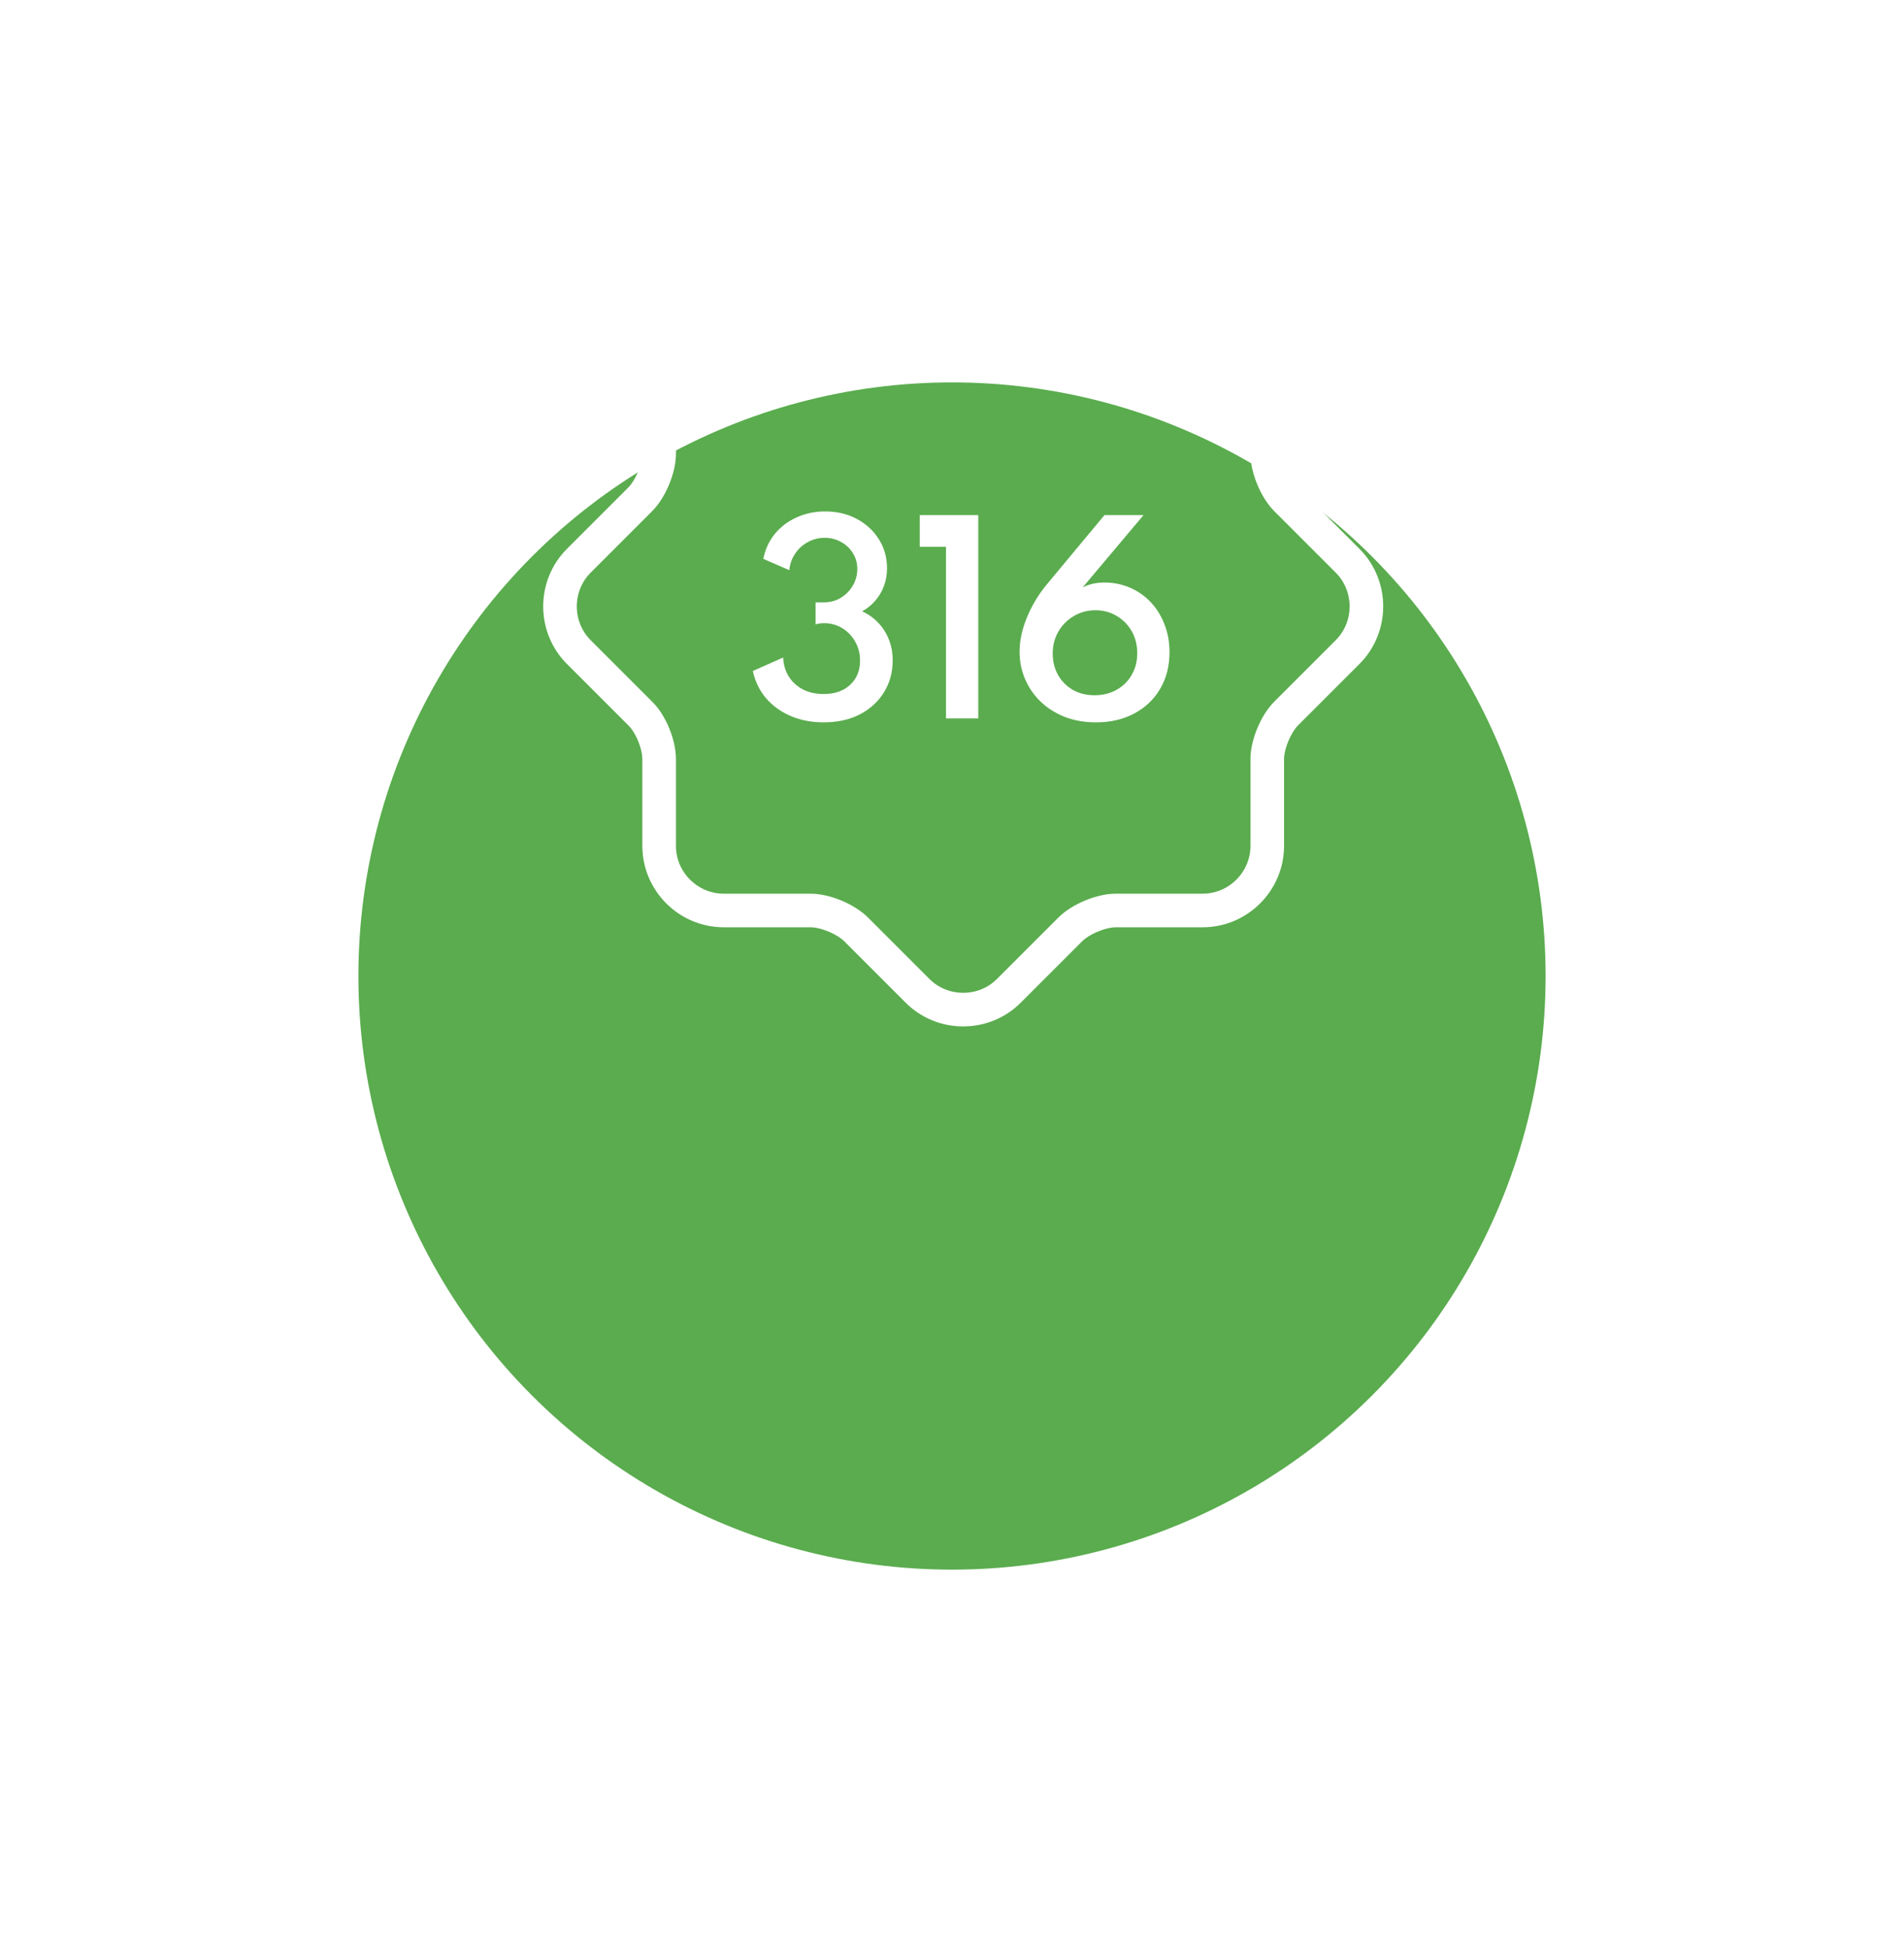 <svg width="85" height="87" viewBox="0 0 85 87" fill="none" xmlns="http://www.w3.org/2000/svg">
<g filter="url(#filter0_d_1192_3245)">
<circle cx="42.5" cy="26.571" r="26.5" fill="#5AAC4E"/>
</g>
<path d="M28.578 31.848L25.838 29.108C24.721 27.99 24.721 26.152 25.838 25.034L28.578 22.294C29.047 21.825 29.426 20.906 29.426 20.257V16.381C29.426 14.795 30.724 13.497 32.31 13.497H36.186C36.835 13.497 37.754 13.118 38.223 12.649L40.963 9.909C42.081 8.792 43.919 8.792 45.037 9.909L47.777 12.649C48.246 13.118 49.165 13.497 49.814 13.497H53.69C55.276 13.497 56.574 14.795 56.574 16.381V20.257C56.574 20.906 56.953 21.825 57.422 22.294L60.162 25.034C61.279 26.152 61.279 27.99 60.162 29.108L57.422 31.848C56.953 32.317 56.574 33.236 56.574 33.885V37.761C56.574 39.347 55.276 40.645 53.69 40.645H49.814C49.165 40.645 48.246 41.024 47.777 41.493L45.037 44.233C43.919 45.35 42.081 45.35 40.963 44.233L38.223 41.493C37.754 41.024 36.835 40.645 36.186 40.645H32.31C30.724 40.645 29.426 39.347 29.426 37.761V33.885C29.426 33.218 29.047 32.299 28.578 31.848Z" stroke="white" stroke-width="1.5" stroke-linecap="round" stroke-linejoin="round"/>
<path d="M36.767 32.247C36.227 32.247 35.736 32.152 35.292 31.961C34.852 31.77 34.486 31.505 34.193 31.163C33.903 30.819 33.709 30.416 33.609 29.953L34.962 29.354C34.977 29.677 35.062 29.961 35.215 30.206C35.37 30.448 35.58 30.639 35.848 30.779C36.116 30.914 36.424 30.982 36.772 30.982C37.263 30.982 37.656 30.846 37.949 30.575C38.246 30.3 38.395 29.939 38.395 29.491C38.395 29.176 38.321 28.892 38.175 28.639C38.032 28.386 37.839 28.186 37.597 28.04C37.355 27.893 37.086 27.82 36.788 27.82C36.638 27.82 36.512 27.838 36.409 27.875V26.89H36.783C37.062 26.89 37.313 26.822 37.536 26.686C37.764 26.547 37.944 26.364 38.075 26.137C38.208 25.909 38.273 25.663 38.273 25.399C38.273 25.139 38.208 24.904 38.075 24.695C37.947 24.483 37.771 24.316 37.547 24.195C37.328 24.07 37.084 24.008 36.816 24.008C36.545 24.008 36.294 24.072 36.062 24.201C35.831 24.325 35.643 24.497 35.496 24.718C35.349 24.934 35.263 25.18 35.237 25.454L34.077 24.948C34.158 24.53 34.326 24.162 34.583 23.843C34.843 23.524 35.168 23.276 35.556 23.101C35.949 22.921 36.376 22.831 36.838 22.831C37.366 22.831 37.837 22.943 38.252 23.166C38.669 23.39 38.998 23.693 39.236 24.074C39.478 24.455 39.599 24.888 39.599 25.372C39.599 25.651 39.553 25.913 39.462 26.159C39.373 26.401 39.245 26.619 39.077 26.813C38.911 27.007 38.715 27.167 38.488 27.291C38.759 27.413 38.996 27.579 39.197 27.792C39.403 28.001 39.562 28.248 39.676 28.535C39.793 28.817 39.852 29.132 39.852 29.48C39.852 30.009 39.724 30.482 39.467 30.899C39.21 31.317 38.851 31.648 38.389 31.89C37.927 32.128 37.386 32.247 36.767 32.247ZM42.232 32.071V24.41H41.061V22.996H43.673V32.071H42.232ZM48.932 32.247C48.415 32.247 47.946 32.164 47.524 32C47.106 31.831 46.747 31.602 46.446 31.312C46.149 31.022 45.92 30.687 45.758 30.305C45.597 29.924 45.517 29.517 45.517 29.084C45.517 28.604 45.627 28.096 45.846 27.561C46.066 27.026 46.365 26.531 46.743 26.076L49.306 22.996H51.05L48.333 26.224C48.475 26.151 48.628 26.096 48.789 26.059C48.95 26.023 49.123 26.005 49.306 26.005C49.713 26.005 50.093 26.081 50.444 26.235C50.797 26.386 51.105 26.6 51.368 26.879C51.633 27.158 51.838 27.488 51.984 27.869C52.135 28.247 52.21 28.663 52.21 29.117C52.21 29.733 52.071 30.278 51.792 30.751C51.517 31.22 51.132 31.587 50.637 31.851C50.146 32.115 49.577 32.247 48.932 32.247ZM48.866 31.037C49.233 31.037 49.559 30.956 49.845 30.795C50.135 30.634 50.36 30.412 50.522 30.13C50.687 29.843 50.769 29.521 50.769 29.162C50.769 28.791 50.687 28.463 50.522 28.177C50.356 27.887 50.133 27.66 49.85 27.495C49.568 27.326 49.253 27.242 48.904 27.242C48.553 27.242 48.232 27.328 47.942 27.5C47.652 27.669 47.421 27.9 47.249 28.194C47.08 28.487 46.996 28.815 46.996 29.178C46.996 29.523 47.073 29.836 47.227 30.119C47.385 30.401 47.603 30.625 47.882 30.79C48.164 30.954 48.492 31.037 48.866 31.037Z" fill="white"/>
<defs>
<filter id="filter0_d_1192_3245" x="0" y="0.071" width="85" height="86" filterUnits="userSpaceOnUse" color-interpolation-filters="sRGB">
<feFlood flood-opacity="0" result="BackgroundImageFix"/>
<feColorMatrix in="SourceAlpha" type="matrix" values="0 0 0 0 0 0 0 0 0 0 0 0 0 0 0 0 0 0 127 0" result="hardAlpha"/>
<feOffset dy="17"/>
<feGaussianBlur stdDeviation="8"/>
<feComposite in2="hardAlpha" operator="out"/>
<feColorMatrix type="matrix" values="0 0 0 0 0.353 0 0 0 0 0.675 0 0 0 0 0.306 0 0 0 0.28 0"/>
<feBlend mode="normal" in2="BackgroundImageFix" result="effect1_dropShadow_1192_3245"/>
<feBlend mode="normal" in="SourceGraphic" in2="effect1_dropShadow_1192_3245" result="shape"/>
</filter>
</defs>
</svg>
